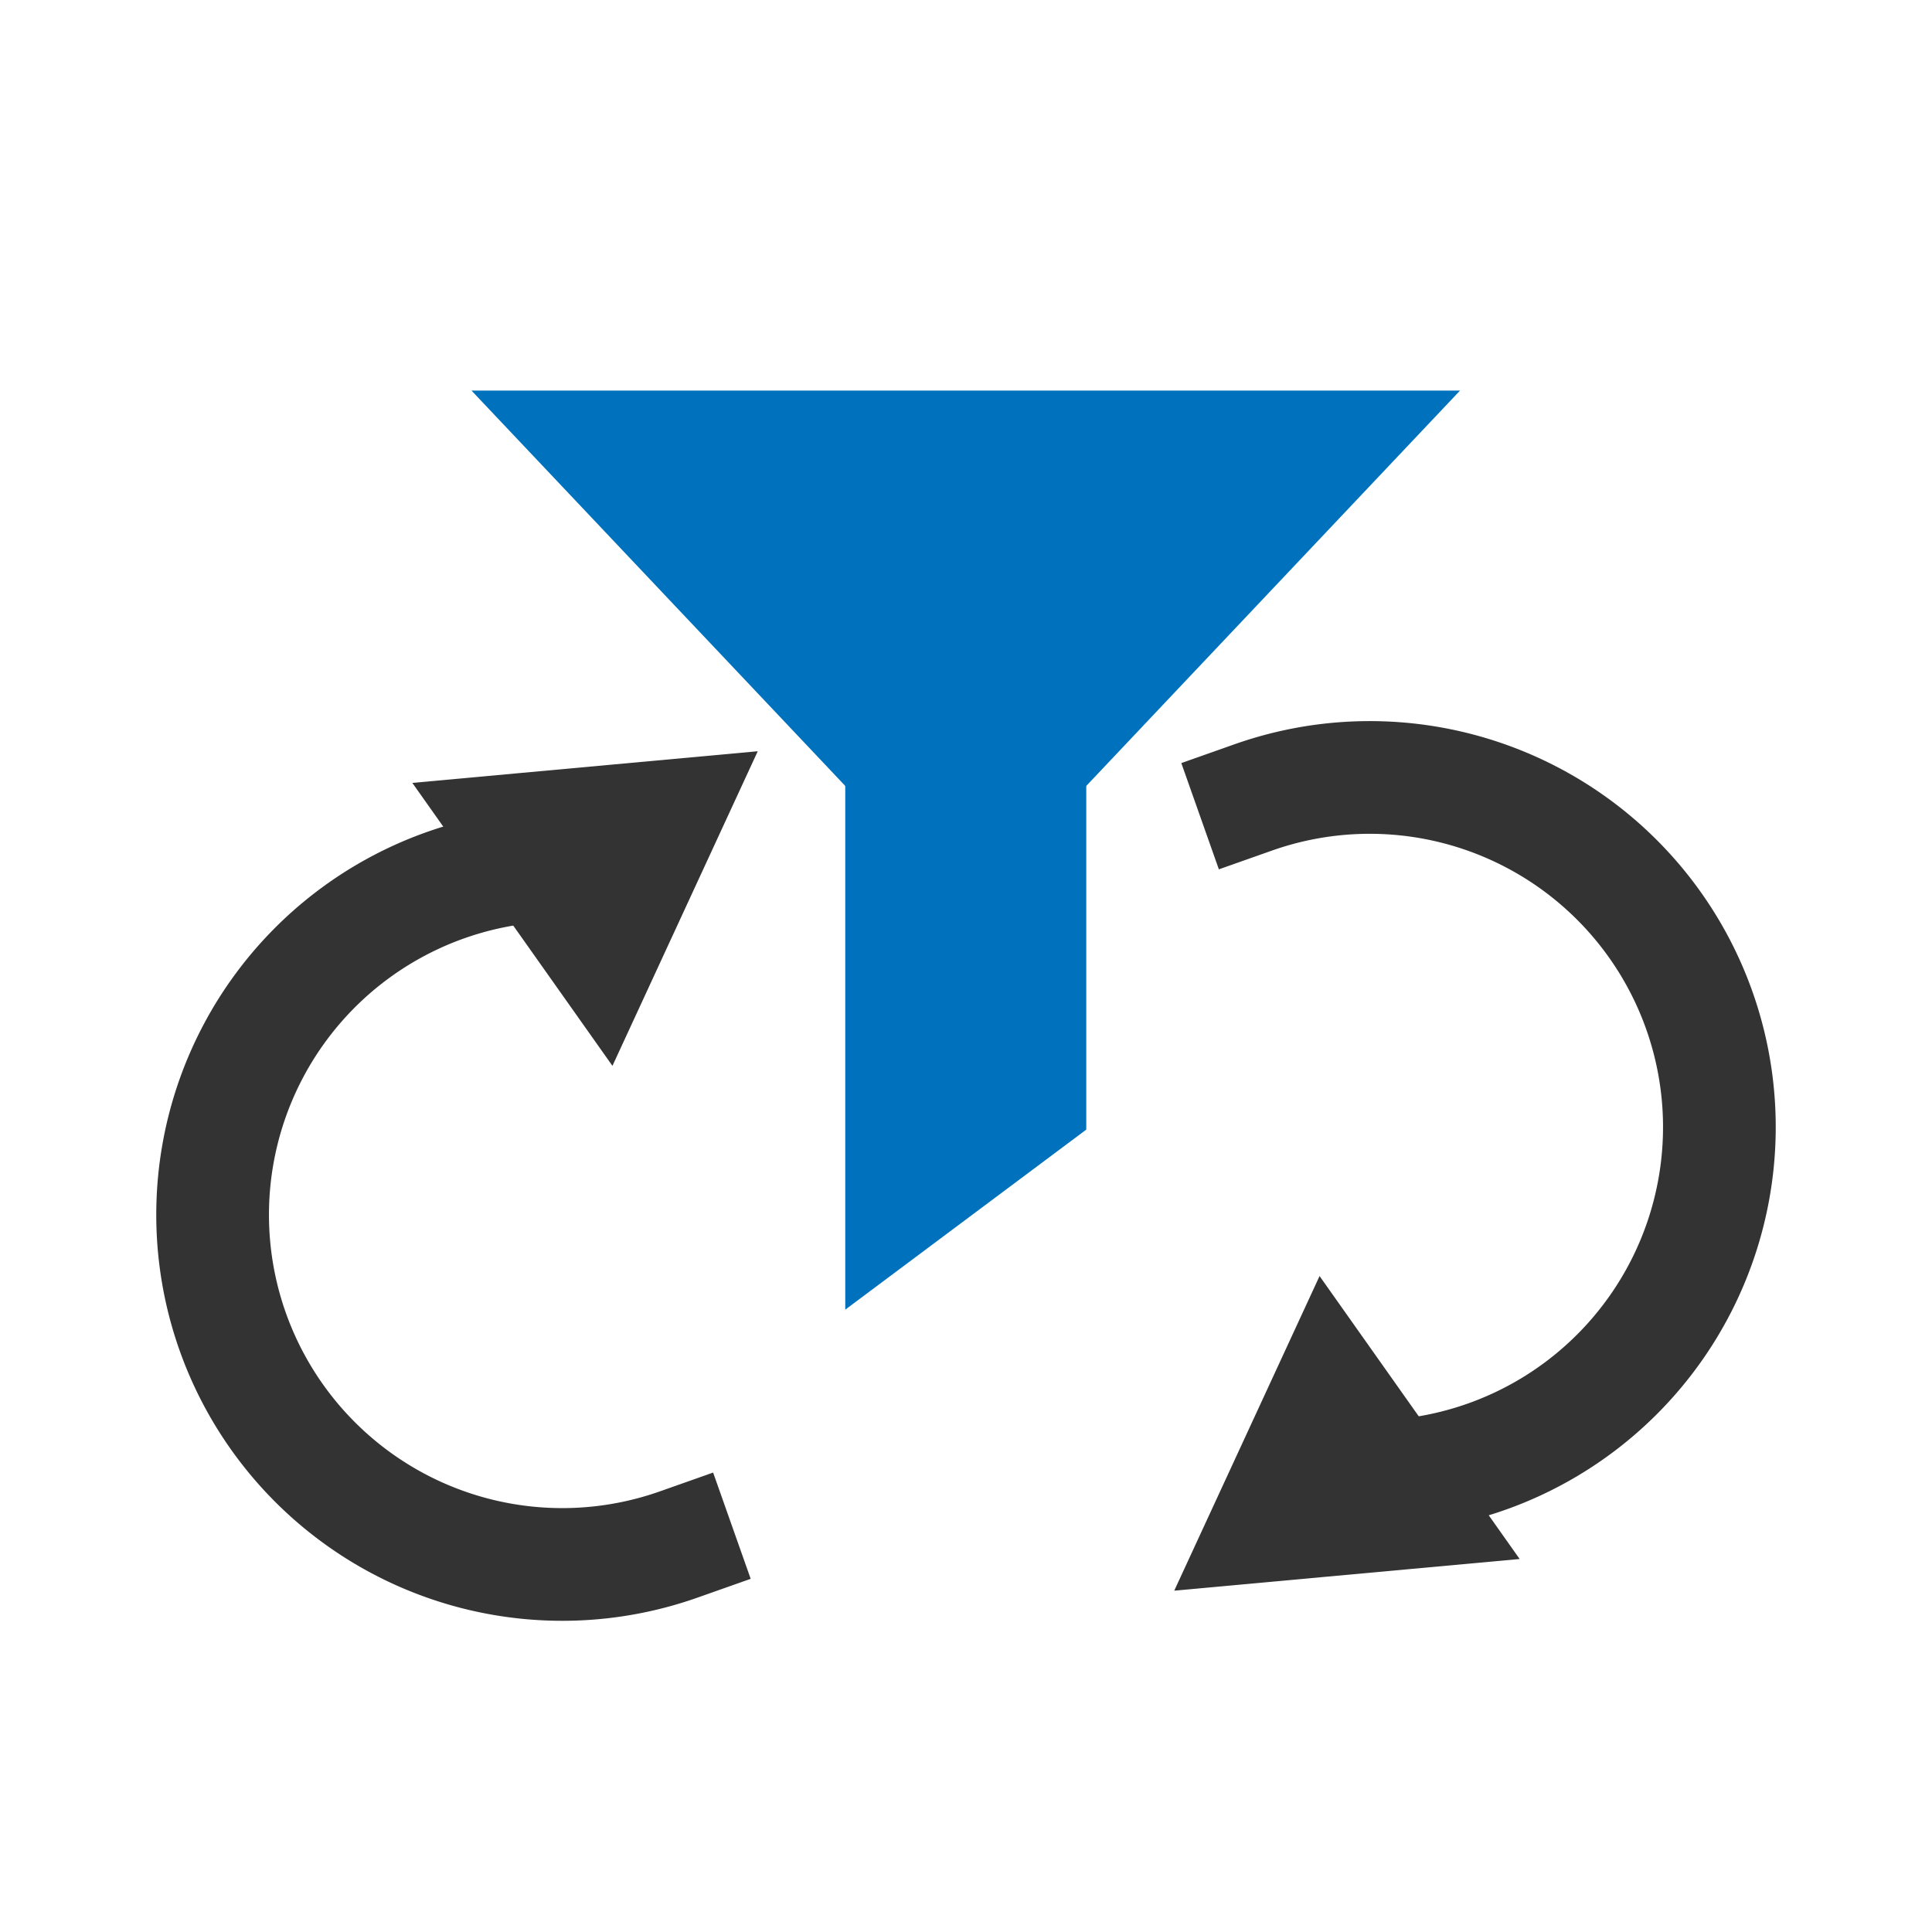 <?xml version="1.0" encoding="UTF-8"?>
<svg version="1.1" viewBox="0 0 24 24" xmlns="http://www.w3.org/2000/svg">
 <defs>
  <marker id="Triangle_Fnone_S-333333" overflow="visible" markerHeight="0.5" markerWidth="0.5" orient="auto-start-reverse" preserveAspectRatio="xMidYMid" viewBox="0 0 1 1">
   <path transform="scale(.5)" d="m5.77 0-8.65 5v-10z" fill="#333333" fill-rule="evenodd" stroke="#333333" stroke-width="1pt"/>
  </marker>
 </defs>
 <g transform="matrix(.498 0 0 .496 6.021 4.359)" fill="#0071bc" stroke="#0071bc" stroke-width="2.012" data-name="Layer 2">
  <polygon points="2 2 12 12.62 22 2"/>
  <polygon points="14 19 10 22 10 10 14 10"/>
 </g>
 <path transform="scale(-1)" d="m-15.568-9.906a4.343 4.343 0 0 1-4.714-1.233 4.343 4.343 0 0 1-0.603-4.835 4.343 4.343 0 0 1 4.266-2.353" fill="none" marker-end="url(#Triangle_Fnone_S-333333)" stroke="#333333" stroke-linecap="square" stroke-miterlimit="0" stroke-width="1.4" style="paint-order:fill markers stroke"/>
 <path d="m8.432 19.186a4.343 4.343 0 0 1-4.714-1.233 4.343 4.343 0 0 1-0.603-4.835 4.343 4.343 0 0 1 4.266-2.353" fill="none" marker-end="url(#Triangle_Fnone_S-333333)" stroke="#333333" stroke-linecap="square" stroke-miterlimit="0" stroke-width="1.4" style="paint-order:fill markers stroke"/>
</svg>
